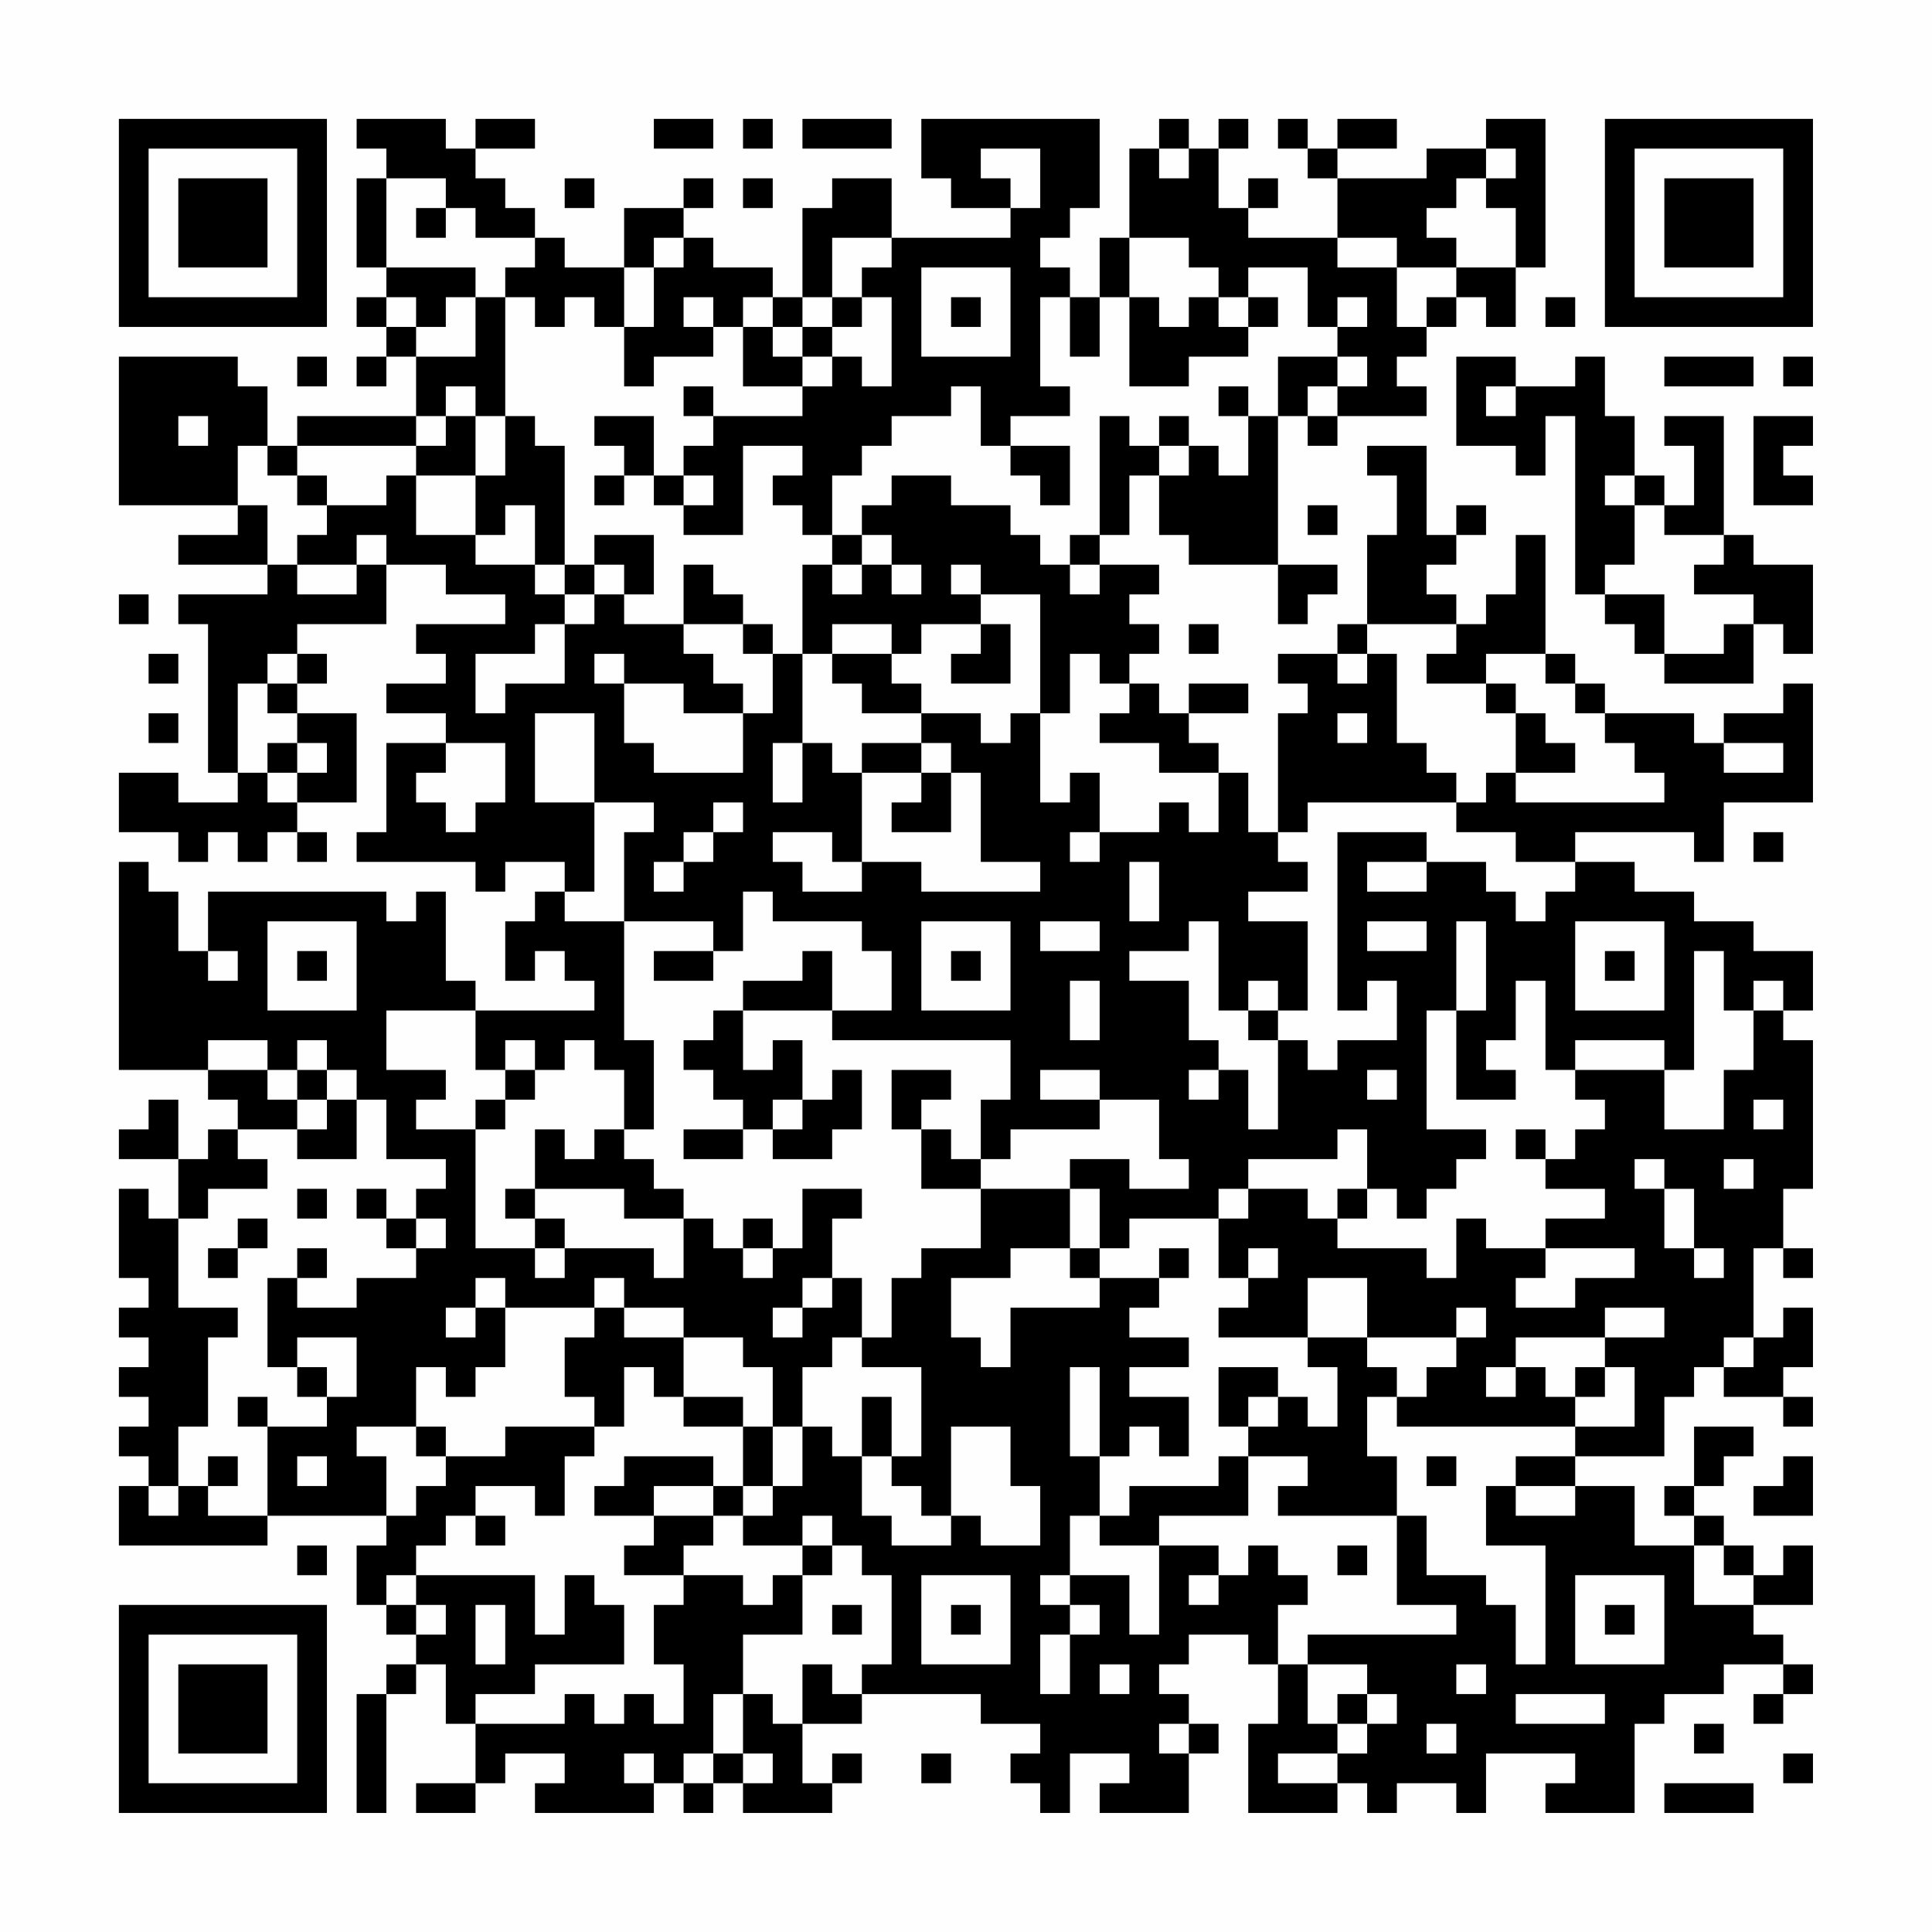 <?xml version="1.0" encoding="UTF-8"?>
<svg xmlns="http://www.w3.org/2000/svg" version="1.1" width="300" height="300" viewBox="0 0 300 300"><rect x="0" y="0" width="300" height="300" fill="#fefefe"/><g transform="scale(4.615)"><g transform="translate(4,4)"><path fill-rule="evenodd" d="M8 0L8 1L9 1L9 2L8 2L8 5L9 5L9 6L8 6L8 7L9 7L9 8L8 8L8 9L9 9L9 8L10 8L10 10L6 10L6 11L5 11L5 9L4 9L4 8L0 8L0 13L4 13L4 14L2 14L2 15L5 15L5 16L2 16L2 17L3 17L3 22L4 22L4 23L2 23L2 22L0 22L0 24L2 24L2 25L3 25L3 24L4 24L4 25L5 25L5 24L6 24L6 25L7 25L7 24L6 24L6 23L8 23L8 20L6 20L6 19L7 19L7 18L6 18L6 17L9 17L9 15L11 15L11 16L13 16L13 17L10 17L10 18L11 18L11 19L9 19L9 20L11 20L11 21L9 21L9 24L8 24L8 25L12 25L12 26L13 26L13 25L15 25L15 26L14 26L14 27L13 27L13 29L14 29L14 28L15 28L15 29L16 29L16 30L12 30L12 29L11 29L11 26L10 26L10 27L9 27L9 26L3 26L3 28L2 28L2 26L1 26L1 25L0 25L0 32L3 32L3 33L4 33L4 34L3 34L3 35L2 35L2 33L1 33L1 34L0 34L0 35L2 35L2 37L1 37L1 36L0 36L0 39L1 39L1 40L0 40L0 41L1 41L1 42L0 42L0 43L1 43L1 44L0 44L0 45L1 45L1 46L0 46L0 48L5 48L5 47L9 47L9 48L8 48L8 50L9 50L9 51L10 51L10 52L9 52L9 53L8 53L8 57L9 57L9 53L10 53L10 52L11 52L11 54L12 54L12 56L10 56L10 57L12 57L12 56L13 56L13 55L15 55L15 56L14 56L14 57L18 57L18 56L19 56L19 57L20 57L20 56L21 56L21 57L24 57L24 56L25 56L25 55L24 55L24 56L23 56L23 54L25 54L25 53L29 53L29 54L31 54L31 55L30 55L30 56L31 56L31 57L32 57L32 55L34 55L34 56L33 56L33 57L36 57L36 55L37 55L37 54L36 54L36 53L35 53L35 52L36 52L36 51L38 51L38 52L39 52L39 54L38 54L38 57L41 57L41 56L42 56L42 57L43 57L43 56L45 56L45 57L46 57L46 55L49 55L49 56L48 56L48 57L51 57L51 54L52 54L52 53L54 53L54 52L56 52L56 53L55 53L55 54L56 54L56 53L57 53L57 52L56 52L56 51L55 51L55 50L57 50L57 48L56 48L56 49L55 49L55 48L54 48L54 47L53 47L53 46L54 46L54 45L55 45L55 44L53 44L53 46L52 46L52 47L53 47L53 48L51 48L51 46L49 46L49 45L52 45L52 43L53 43L53 42L54 42L54 43L56 43L56 44L57 44L57 43L56 43L56 42L57 42L57 40L56 40L56 41L55 41L55 38L56 38L56 39L57 39L57 38L56 38L56 36L57 36L57 31L56 31L56 30L57 30L57 28L55 28L55 27L53 27L53 26L51 26L51 25L49 25L49 24L53 24L53 25L54 25L54 23L57 23L57 19L56 19L56 20L54 20L54 21L53 21L53 20L50 20L50 19L49 19L49 18L48 18L48 14L47 14L47 16L46 16L46 17L45 17L45 16L44 16L44 15L45 15L45 14L46 14L46 13L45 13L45 14L44 14L44 11L42 11L42 12L43 12L43 14L42 14L42 17L41 17L41 18L39 18L39 19L40 19L40 20L39 20L39 24L38 24L38 22L37 22L37 21L36 21L36 20L38 20L38 19L36 19L36 20L35 20L35 19L34 19L34 18L35 18L35 17L34 17L34 16L35 16L35 15L33 15L33 14L34 14L34 12L35 12L35 14L36 14L36 15L39 15L39 17L40 17L40 16L41 16L41 15L39 15L39 10L40 10L40 11L41 11L41 10L44 10L44 9L43 9L43 8L44 8L44 7L45 7L45 6L46 6L46 7L47 7L47 5L48 5L48 0L46 0L46 1L44 1L44 2L41 2L41 1L43 1L43 0L41 0L41 1L40 1L40 0L39 0L39 1L40 1L40 2L41 2L41 4L38 4L38 3L39 3L39 2L38 2L38 3L37 3L37 1L38 1L38 0L37 0L37 1L36 1L36 0L35 0L35 1L34 1L34 4L33 4L33 6L32 6L32 5L31 5L31 4L32 4L32 3L33 3L33 0L27 0L27 2L28 2L28 3L30 3L30 4L26 4L26 2L24 2L24 3L23 3L23 6L22 6L22 5L20 5L20 4L19 4L19 3L20 3L20 2L19 2L19 3L17 3L17 5L15 5L15 4L14 4L14 3L13 3L13 2L12 2L12 1L14 1L14 0L12 0L12 1L11 1L11 0ZM18 0L18 1L20 1L20 0ZM21 0L21 1L22 1L22 0ZM23 0L23 1L26 1L26 0ZM29 1L29 2L30 2L30 3L31 3L31 1ZM35 1L35 2L36 2L36 1ZM46 1L46 2L45 2L45 3L44 3L44 4L45 4L45 5L43 5L43 4L41 4L41 5L43 5L43 7L44 7L44 6L45 6L45 5L47 5L47 3L46 3L46 2L47 2L47 1ZM9 2L9 5L12 5L12 6L11 6L11 7L10 7L10 6L9 6L9 7L10 7L10 8L12 8L12 6L13 6L13 10L12 10L12 9L11 9L11 10L10 10L10 11L6 11L6 12L5 12L5 11L4 11L4 13L5 13L5 15L6 15L6 16L8 16L8 15L9 15L9 14L8 14L8 15L6 15L6 14L7 14L7 13L9 13L9 12L10 12L10 14L12 14L12 15L14 15L14 16L15 16L15 17L14 17L14 18L12 18L12 20L13 20L13 19L15 19L15 17L16 17L16 16L17 16L17 17L19 17L19 18L20 18L20 19L21 19L21 20L19 20L19 19L17 19L17 18L16 18L16 19L17 19L17 21L18 21L18 22L21 22L21 20L22 20L22 18L23 18L23 21L22 21L22 23L23 23L23 21L24 21L24 22L25 22L25 25L24 25L24 24L22 24L22 25L23 25L23 26L25 26L25 25L27 25L27 26L31 26L31 25L29 25L29 22L28 22L28 21L27 21L27 20L29 20L29 21L30 21L30 20L31 20L31 23L32 23L32 22L33 22L33 24L32 24L32 25L33 25L33 24L35 24L35 23L36 23L36 24L37 24L37 22L35 22L35 21L33 21L33 20L34 20L34 19L33 19L33 18L32 18L32 20L31 20L31 16L29 16L29 15L28 15L28 16L29 16L29 17L27 17L27 18L26 18L26 17L24 17L24 18L23 18L23 15L24 15L24 16L25 16L25 15L26 15L26 16L27 16L27 15L26 15L26 14L25 14L25 13L26 13L26 12L28 12L28 13L30 13L30 14L31 14L31 15L32 15L32 16L33 16L33 15L32 15L32 14L33 14L33 10L34 10L34 11L35 11L35 12L36 12L36 11L37 11L37 12L38 12L38 10L39 10L39 8L41 8L41 9L40 9L40 10L41 10L41 9L42 9L42 8L41 8L41 7L42 7L42 6L41 6L41 7L40 7L40 5L38 5L38 6L37 6L37 5L36 5L36 4L34 4L34 6L33 6L33 8L32 8L32 6L31 6L31 9L32 9L32 10L30 10L30 11L29 11L29 9L28 9L28 10L26 10L26 11L25 11L25 12L24 12L24 14L23 14L23 13L22 13L22 12L23 12L23 11L21 11L21 14L19 14L19 13L20 13L20 12L19 12L19 11L20 11L20 10L23 10L23 9L24 9L24 8L25 8L25 9L26 9L26 6L25 6L25 5L26 5L26 4L24 4L24 6L23 6L23 7L22 7L22 6L21 6L21 7L20 7L20 6L19 6L19 7L20 7L20 8L18 8L18 9L17 9L17 7L18 7L18 5L19 5L19 4L18 4L18 5L17 5L17 7L16 7L16 6L15 6L15 7L14 7L14 6L13 6L13 5L14 5L14 4L12 4L12 3L11 3L11 2ZM15 2L15 3L16 3L16 2ZM21 2L21 3L22 3L22 2ZM10 3L10 4L11 4L11 3ZM27 5L27 8L30 8L30 5ZM24 6L24 7L23 7L23 8L22 8L22 7L21 7L21 9L23 9L23 8L24 8L24 7L25 7L25 6ZM28 6L28 7L29 7L29 6ZM34 6L34 9L36 9L36 8L38 8L38 7L39 7L39 6L38 6L38 7L37 7L37 6L36 6L36 7L35 7L35 6ZM48 6L48 7L49 7L49 6ZM6 8L6 9L7 9L7 8ZM45 8L45 11L47 11L47 12L48 12L48 10L49 10L49 16L50 16L50 17L51 17L51 18L52 18L52 19L55 19L55 17L56 17L56 18L57 18L57 15L55 15L55 14L54 14L54 10L52 10L52 11L53 11L53 13L52 13L52 12L51 12L51 10L50 10L50 8L49 8L49 9L47 9L47 8ZM52 8L52 9L55 9L55 8ZM56 8L56 9L57 9L57 8ZM19 9L19 10L20 10L20 9ZM37 9L37 10L38 10L38 9ZM46 9L46 10L47 10L47 9ZM2 10L2 11L3 11L3 10ZM11 10L11 11L10 11L10 12L12 12L12 14L13 14L13 13L14 13L14 15L15 15L15 16L16 16L16 15L17 15L17 16L18 16L18 14L16 14L16 15L15 15L15 11L14 11L14 10L13 10L13 12L12 12L12 10ZM16 10L16 11L17 11L17 12L16 12L16 13L17 13L17 12L18 12L18 13L19 13L19 12L18 12L18 10ZM35 10L35 11L36 11L36 10ZM55 10L55 13L57 13L57 12L56 12L56 11L57 11L57 10ZM30 11L30 12L31 12L31 13L32 13L32 11ZM6 12L6 13L7 13L7 12ZM50 12L50 13L51 13L51 15L50 15L50 16L52 16L52 18L54 18L54 17L55 17L55 16L53 16L53 15L54 15L54 14L52 14L52 13L51 13L51 12ZM40 13L40 14L41 14L41 13ZM24 14L24 15L25 15L25 14ZM19 15L19 17L21 17L21 18L22 18L22 17L21 17L21 16L20 16L20 15ZM0 16L0 17L1 17L1 16ZM29 17L29 18L28 18L28 19L30 19L30 17ZM36 17L36 18L37 18L37 17ZM42 17L42 18L41 18L41 19L42 19L42 18L43 18L43 21L44 21L44 22L45 22L45 23L40 23L40 24L39 24L39 25L40 25L40 26L38 26L38 27L40 27L40 30L39 30L39 29L38 29L38 30L37 30L37 27L36 27L36 28L34 28L34 29L36 29L36 31L37 31L37 32L36 32L36 33L37 33L37 32L38 32L38 34L39 34L39 31L40 31L40 32L41 32L41 31L43 31L43 29L42 29L42 30L41 30L41 24L44 24L44 25L42 25L42 26L44 26L44 25L46 25L46 26L47 26L47 27L48 27L48 26L49 26L49 25L47 25L47 24L45 24L45 23L46 23L46 22L47 22L47 23L52 23L52 22L51 22L51 21L50 21L50 20L49 20L49 19L48 19L48 18L46 18L46 19L44 19L44 18L45 18L45 17ZM1 18L1 19L2 19L2 18ZM5 18L5 19L4 19L4 22L5 22L5 23L6 23L6 22L7 22L7 21L6 21L6 20L5 20L5 19L6 19L6 18ZM24 18L24 19L25 19L25 20L27 20L27 19L26 19L26 18ZM46 19L46 20L47 20L47 22L49 22L49 21L48 21L48 20L47 20L47 19ZM1 20L1 21L2 21L2 20ZM14 20L14 23L16 23L16 26L15 26L15 27L17 27L17 31L18 31L18 34L17 34L17 32L16 32L16 31L15 31L15 32L14 32L14 31L13 31L13 32L12 32L12 30L9 30L9 32L11 32L11 33L10 33L10 34L12 34L12 38L14 38L14 39L15 39L15 38L18 38L18 39L19 39L19 37L20 37L20 38L21 38L21 39L22 39L22 38L23 38L23 36L25 36L25 37L24 37L24 39L23 39L23 40L22 40L22 41L23 41L23 40L24 40L24 39L25 39L25 41L24 41L24 42L23 42L23 44L22 44L22 42L21 42L21 41L19 41L19 40L17 40L17 39L16 39L16 40L13 40L13 39L12 39L12 40L11 40L11 41L12 41L12 40L13 40L13 42L12 42L12 43L11 43L11 42L10 42L10 44L8 44L8 45L9 45L9 47L10 47L10 46L11 46L11 45L13 45L13 44L16 44L16 45L15 45L15 47L14 47L14 46L12 46L12 47L11 47L11 48L10 48L10 49L9 49L9 50L10 50L10 51L11 51L11 50L10 50L10 49L14 49L14 51L15 51L15 49L16 49L16 50L17 50L17 52L14 52L14 53L12 53L12 54L15 54L15 53L16 53L16 54L17 54L17 53L18 53L18 54L19 54L19 52L18 52L18 50L19 50L19 49L21 49L21 50L22 50L22 49L23 49L23 51L21 51L21 53L20 53L20 55L19 55L19 56L20 56L20 55L21 55L21 56L22 56L22 55L21 55L21 53L22 53L22 54L23 54L23 52L24 52L24 53L25 53L25 52L26 52L26 49L25 49L25 48L24 48L24 47L23 47L23 48L21 48L21 47L22 47L22 46L23 46L23 44L24 44L24 45L25 45L25 47L26 47L26 48L28 48L28 47L29 47L29 48L31 48L31 46L30 46L30 44L28 44L28 47L27 47L27 46L26 46L26 45L27 45L27 42L25 42L25 41L26 41L26 39L27 39L27 38L29 38L29 36L32 36L32 38L30 38L30 39L28 39L28 41L29 41L29 42L30 42L30 40L33 40L33 39L35 39L35 40L34 40L34 41L36 41L36 42L34 42L34 43L36 43L36 45L35 45L35 44L34 44L34 45L33 45L33 42L32 42L32 45L33 45L33 47L32 47L32 49L31 49L31 50L32 50L32 51L31 51L31 53L32 53L32 51L33 51L33 50L32 50L32 49L34 49L34 51L35 51L35 48L37 48L37 49L36 49L36 50L37 50L37 49L38 49L38 48L39 48L39 49L40 49L40 50L39 50L39 52L40 52L40 54L41 54L41 55L39 55L39 56L41 56L41 55L42 55L42 54L43 54L43 53L42 53L42 52L40 52L40 51L45 51L45 50L43 50L43 47L44 47L44 49L46 49L46 50L47 50L47 52L48 52L48 48L46 48L46 46L47 46L47 47L49 47L49 46L47 46L47 45L49 45L49 44L51 44L51 42L50 42L50 41L52 41L52 40L50 40L50 41L47 41L47 42L46 42L46 43L47 43L47 42L48 42L48 43L49 43L49 44L43 44L43 43L44 43L44 42L45 42L45 41L46 41L46 40L45 40L45 41L42 41L42 39L40 39L40 41L37 41L37 40L38 40L38 39L39 39L39 38L38 38L38 39L37 39L37 37L38 37L38 36L40 36L40 37L41 37L41 38L44 38L44 39L45 39L45 37L46 37L46 38L48 38L48 39L47 39L47 40L49 40L49 39L51 39L51 38L48 38L48 37L50 37L50 36L48 36L48 35L49 35L49 34L50 34L50 33L49 33L49 32L52 32L52 34L54 34L54 32L55 32L55 30L56 30L56 29L55 29L55 30L54 30L54 28L53 28L53 32L52 32L52 31L49 31L49 32L48 32L48 29L47 29L47 31L46 31L46 32L47 32L47 33L45 33L45 30L46 30L46 27L45 27L45 30L44 30L44 34L46 34L46 35L45 35L45 36L44 36L44 37L43 37L43 36L42 36L42 34L41 34L41 35L38 35L38 36L37 36L37 37L34 37L34 38L33 38L33 36L32 36L32 35L34 35L34 36L36 36L36 35L35 35L35 33L33 33L33 32L31 32L31 33L33 33L33 34L30 34L30 35L29 35L29 33L30 33L30 31L24 31L24 30L26 30L26 28L25 28L25 27L22 27L22 26L21 26L21 28L20 28L20 27L17 27L17 24L18 24L18 23L16 23L16 20ZM41 20L41 21L42 21L42 20ZM5 21L5 22L6 22L6 21ZM11 21L11 22L10 22L10 23L11 23L11 24L12 24L12 23L13 23L13 21ZM25 21L25 22L27 22L27 23L26 23L26 24L28 24L28 22L27 22L27 21ZM54 21L54 22L56 22L56 21ZM20 23L20 24L19 24L19 25L18 25L18 26L19 26L19 25L20 25L20 24L21 24L21 23ZM55 24L55 25L56 25L56 24ZM34 25L34 27L35 27L35 25ZM5 27L5 30L8 30L8 27ZM27 27L27 30L30 30L30 27ZM31 27L31 28L33 28L33 27ZM42 27L42 28L44 28L44 27ZM49 27L49 30L52 30L52 27ZM3 28L3 29L4 29L4 28ZM6 28L6 29L7 29L7 28ZM18 28L18 29L20 29L20 28ZM23 28L23 29L21 29L21 30L20 30L20 31L19 31L19 32L20 32L20 33L21 33L21 34L19 34L19 35L21 35L21 34L22 34L22 35L24 35L24 34L25 34L25 32L24 32L24 33L23 33L23 31L22 31L22 32L21 32L21 30L24 30L24 28ZM28 28L28 29L29 29L29 28ZM50 28L50 29L51 29L51 28ZM32 29L32 31L33 31L33 29ZM38 30L38 31L39 31L39 30ZM3 31L3 32L5 32L5 33L6 33L6 34L4 34L4 35L5 35L5 36L3 36L3 37L2 37L2 40L4 40L4 41L3 41L3 44L2 44L2 46L1 46L1 47L2 47L2 46L3 46L3 47L5 47L5 44L7 44L7 43L8 43L8 41L6 41L6 42L5 42L5 39L6 39L6 40L8 40L8 39L10 39L10 38L11 38L11 37L10 37L10 36L11 36L11 35L9 35L9 33L8 33L8 32L7 32L7 31L6 31L6 32L5 32L5 31ZM6 32L6 33L7 33L7 34L6 34L6 35L8 35L8 33L7 33L7 32ZM13 32L13 33L12 33L12 34L13 34L13 33L14 33L14 32ZM26 32L26 34L27 34L27 36L29 36L29 35L28 35L28 34L27 34L27 33L28 33L28 32ZM42 32L42 33L43 33L43 32ZM22 33L22 34L23 34L23 33ZM55 33L55 34L56 34L56 33ZM14 34L14 36L13 36L13 37L14 37L14 38L15 38L15 37L14 37L14 36L17 36L17 37L19 37L19 36L18 36L18 35L17 35L17 34L16 34L16 35L15 35L15 34ZM47 34L47 35L48 35L48 34ZM51 35L51 36L52 36L52 38L53 38L53 39L54 39L54 38L53 38L53 36L52 36L52 35ZM54 35L54 36L55 36L55 35ZM6 36L6 37L7 37L7 36ZM8 36L8 37L9 37L9 38L10 38L10 37L9 37L9 36ZM41 36L41 37L42 37L42 36ZM4 37L4 38L3 38L3 39L4 39L4 38L5 38L5 37ZM21 37L21 38L22 38L22 37ZM6 38L6 39L7 39L7 38ZM32 38L32 39L33 39L33 38ZM35 38L35 39L36 39L36 38ZM16 40L16 41L15 41L15 43L16 43L16 44L17 44L17 42L18 42L18 43L19 43L19 44L21 44L21 46L20 46L20 45L17 45L17 46L16 46L16 47L18 47L18 48L17 48L17 49L19 49L19 48L20 48L20 47L21 47L21 46L22 46L22 44L21 44L21 43L19 43L19 41L17 41L17 40ZM40 41L40 42L41 42L41 44L40 44L40 43L39 43L39 42L37 42L37 44L38 44L38 45L37 45L37 46L34 46L34 47L33 47L33 48L35 48L35 47L38 47L38 45L40 45L40 46L39 46L39 47L43 47L43 45L42 45L42 43L43 43L43 42L42 42L42 41ZM54 41L54 42L55 42L55 41ZM6 42L6 43L7 43L7 42ZM49 42L49 43L50 43L50 42ZM4 43L4 44L5 44L5 43ZM25 43L25 45L26 45L26 43ZM38 43L38 44L39 44L39 43ZM10 44L10 45L11 45L11 44ZM3 45L3 46L4 46L4 45ZM6 45L6 46L7 46L7 45ZM44 45L44 46L45 46L45 45ZM56 45L56 46L55 46L55 47L57 47L57 45ZM18 46L18 47L20 47L20 46ZM12 47L12 48L13 48L13 47ZM6 48L6 49L7 49L7 48ZM23 48L23 49L24 49L24 48ZM41 48L41 49L42 49L42 48ZM53 48L53 50L55 50L55 49L54 49L54 48ZM27 49L27 52L30 52L30 49ZM49 49L49 52L52 52L52 49ZM12 50L12 52L13 52L13 50ZM24 50L24 51L25 51L25 50ZM28 50L28 51L29 51L29 50ZM50 50L50 51L51 51L51 50ZM33 52L33 53L34 53L34 52ZM45 52L45 53L46 53L46 52ZM41 53L41 54L42 54L42 53ZM47 53L47 54L50 54L50 53ZM35 54L35 55L36 55L36 54ZM44 54L44 55L45 55L45 54ZM53 54L53 55L54 55L54 54ZM17 55L17 56L18 56L18 55ZM27 55L27 56L28 56L28 55ZM56 55L56 56L57 56L57 55ZM52 56L52 57L55 57L55 56ZM0 0L0 7L7 7L7 0ZM1 1L1 6L6 6L6 1ZM2 2L2 5L5 5L5 2ZM50 0L50 7L57 7L57 0ZM51 1L51 6L56 6L56 1ZM52 2L52 5L55 5L55 2ZM0 50L0 57L7 57L7 50ZM1 51L1 56L6 56L6 51ZM2 52L2 55L5 55L5 52Z" fill="#000000"/></g></g></svg>
